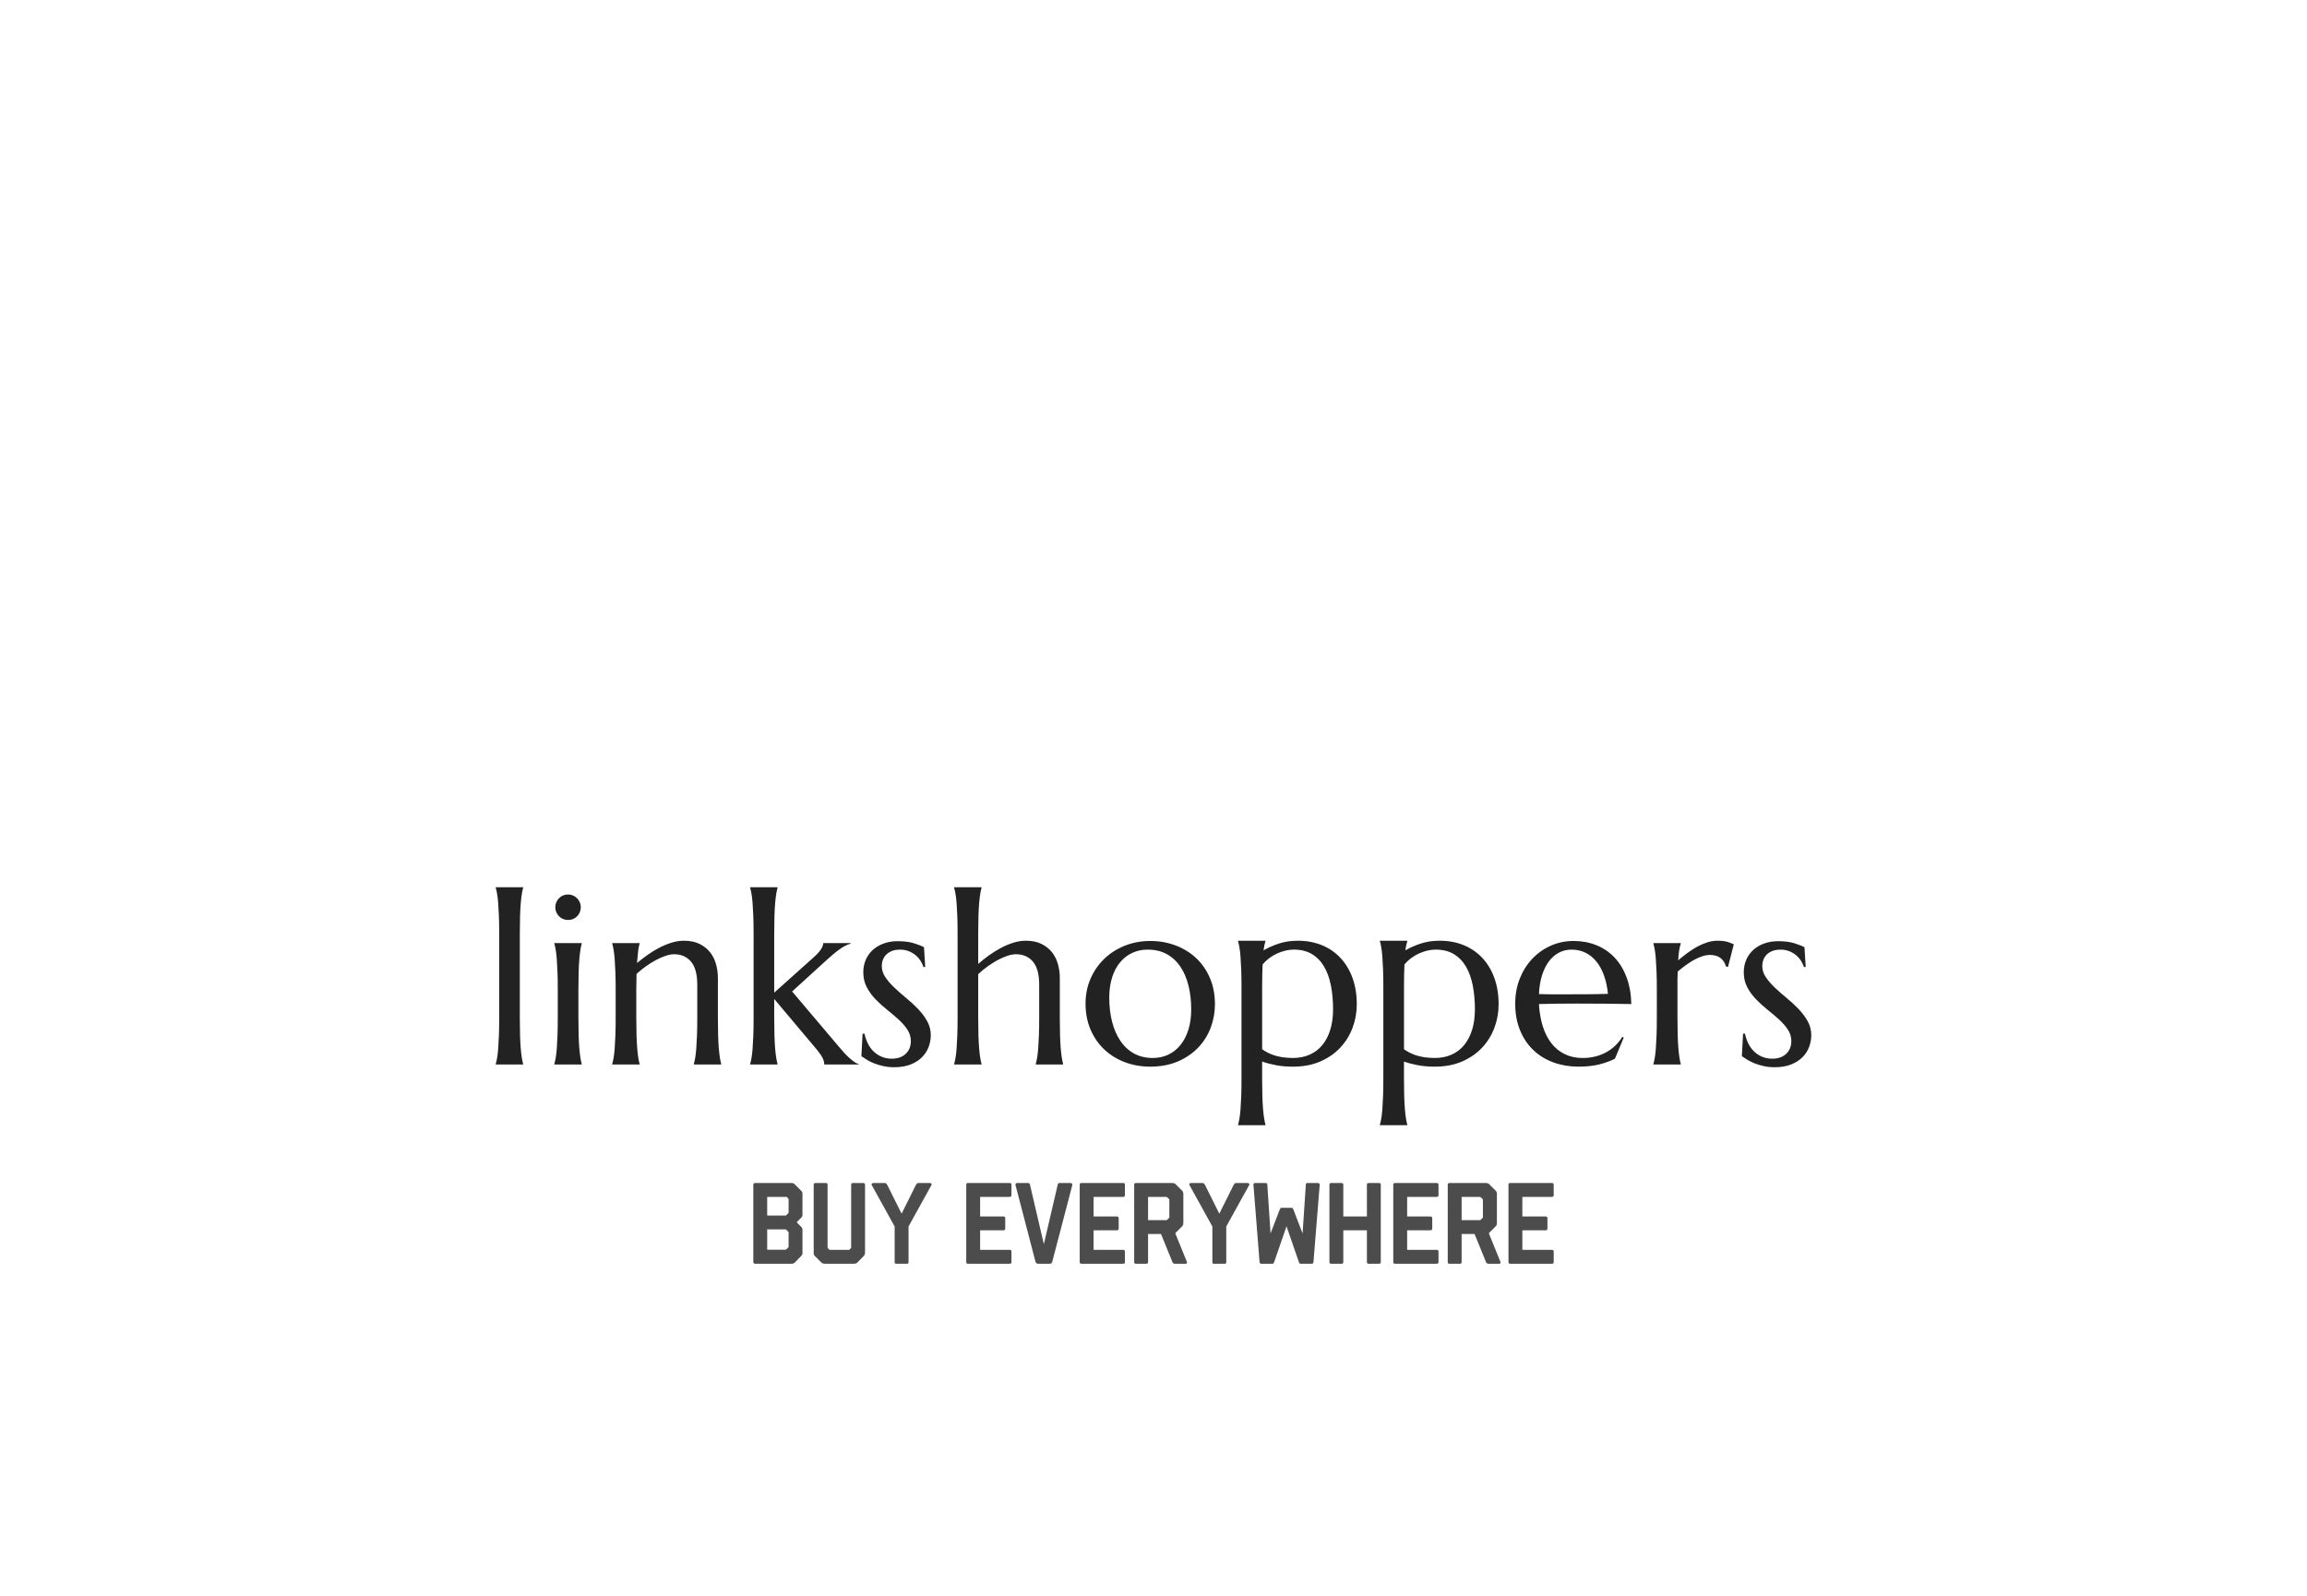 <svg xmlns="http://www.w3.org/2000/svg" xmlns:xlink="http://www.w3.org/1999/xlink" version="1.1" height="276.119" width="398.921" viewBox="0 0 398.921 276.119"><g id="SvgjsG2063" transform="translate(0,0) scale(3.721)" rel="inversefill" name="filled_container" xmlns:name="filledContainer_inversefill" fill="#ffffff"><path xmlns="http://www.w3.org/2000/svg" d="M89.5 12.6c-5 0-9.1-5.6-9.1-12.6H26.7c0 7-4.1 12.6-9.1 12.6C7.9 12.6 0 23.6 0 37.1s7.9 24.5 17.6 24.5c5 0 9.1 5.6 9.1 12.6h53.8c0-7 4.1-12.6 9.1-12.6 9.7 0 17.6-11 17.6-24.5s-7.9-24.5-17.7-24.5z" fill=""></path></g><g id="SvgjsG2064" rel="mainfill" name="main_text" xmlns:name="mainText_mainfill" fill="#222222" transform="translate(83.038,133.756)"><path d="M3.281 27.726 q0 -1.743 -0.051 -3.045 t-0.123 -2.246 t-0.185 -1.579 t-0.236 -1.066 l0 -0.082 l4.737 0 l0 0.082 q-0.123 0.431 -0.226 1.066 t-0.185 1.579 t-0.123 2.246 t-0.041 3.045 l0 14.622 q0 1.743 0.041 3.045 t0.123 2.246 t0.185 1.579 t0.226 1.066 l0 0.082 l-4.737 0 l0 -0.082 q0.123 -0.431 0.236 -1.066 t0.185 -1.579 t0.123 -2.246 t0.051 -3.045 l0 -14.622 z M13.412 37.386 q0 -1.743 -0.051 -3.045 t-0.123 -2.246 t-0.185 -1.579 t-0.236 -1.066 l0 -0.082 l4.737 0 l0 0.082 q-0.123 0.431 -0.226 1.066 t-0.185 1.579 t-0.123 2.246 t-0.041 3.045 l0 4.963 q0 1.743 0.041 3.045 t0.123 2.246 t0.185 1.579 t0.226 1.066 l0 0.082 l-4.737 0 l0 -0.082 q0.123 -0.431 0.236 -1.066 t0.185 -1.579 t0.123 -2.246 t0.051 -3.045 l0 -4.963 z M12.981 23.153 q0 -0.451 0.174 -0.851 t0.461 -0.697 t0.687 -0.472 t0.872 -0.174 t0.872 0.174 t0.697 0.472 t0.472 0.697 t0.174 0.851 q0 0.943 -0.636 1.579 t-1.579 0.636 q-0.472 0 -0.872 -0.174 t-0.687 -0.472 t-0.461 -0.697 t-0.174 -0.872 z M37.53 36.545 q0 -2.707 -1.087 -3.979 t-2.912 -1.272 q-0.656 0 -1.477 0.277 t-1.682 0.738 t-1.723 1.077 t-1.62 1.312 l-0.041 2.687 l0 4.963 q0 1.743 0.041 3.045 t0.123 2.246 t0.185 1.579 t0.226 1.066 l0 0.082 l-4.737 0 l0 -0.082 q0.123 -0.431 0.236 -1.066 t0.185 -1.579 t0.123 -2.246 t0.051 -3.045 l0 -4.963 q0 -1.743 -0.051 -3.045 t-0.123 -2.246 t-0.185 -1.579 t-0.236 -1.066 l0 -0.082 l4.737 0 l0 0.082 q-0.164 0.513 -0.256 1.302 t-0.195 2.061 q0.841 -0.697 1.815 -1.395 t2.02 -1.241 t2.133 -0.882 t2.133 -0.338 q1.6 0 2.717 0.554 t1.825 1.456 t1.025 2.061 t0.318 2.348 l0 6.973 q0 1.743 0.041 3.045 t0.123 2.246 t0.185 1.579 t0.226 1.066 l0 0.082 l-4.737 0 l0 -0.082 q0.123 -0.431 0.236 -1.066 t0.185 -1.579 t0.123 -2.246 t0.051 -3.045 l0 -5.804 z M47.271 27.726 q0 -1.743 -0.051 -3.045 t-0.123 -2.246 t-0.185 -1.579 t-0.236 -1.066 l0 -0.082 l4.737 0 l0 0.082 q-0.123 0.431 -0.226 1.066 t-0.185 1.579 t-0.123 2.246 t-0.041 3.045 l0 10.213 l6.706 -6.009 q1.764 -1.538 1.764 -2.563 l4.758 0 l0 0.082 q-0.533 0.164 -1.015 0.42 t-0.964 0.605 t-1.005 0.79 t-1.138 0.995 l-6.009 5.476 l8.244 9.741 q0.369 0.451 0.8 0.913 t0.861 0.851 t0.841 0.677 t0.759 0.369 l0 0.082 l-5.947 0 q0 -0.533 -0.277 -1.107 t-0.995 -1.456 l-7.383 -8.777 l0 3.322 q0 1.743 0.041 3.045 t0.123 2.246 t0.185 1.579 t0.226 1.066 l0 0.082 l-4.737 0 l0 -0.082 q0.123 -0.431 0.236 -1.066 t0.185 -1.579 t0.123 -2.246 t0.051 -3.045 l0 -14.622 z M76.946 33.489 l-0.287 0.041 q-0.144 -0.472 -0.461 -1.005 t-0.82 -0.984 t-1.21 -0.749 t-1.63 -0.297 q-0.636 0 -1.2 0.185 t-0.984 0.543 t-0.666 0.892 t-0.246 1.251 q0 1.005 0.625 1.917 t1.569 1.805 t2.041 1.794 t2.041 1.887 t1.569 2.102 t0.625 2.41 q0 1.046 -0.369 2.041 t-1.138 1.774 t-1.969 1.261 t-2.861 0.482 q-0.984 0 -1.835 -0.185 t-1.559 -0.461 t-1.272 -0.615 t-0.995 -0.646 l0.205 -3.897 l0.328 0 q0.205 0.964 0.615 1.764 t1.015 1.364 t1.384 0.882 t1.702 0.318 q1.518 0 2.41 -0.841 t0.892 -2.194 q0 -1.087 -0.605 -2 t-1.528 -1.753 t-1.979 -1.682 t-1.979 -1.794 t-1.528 -2.092 t-0.605 -2.594 q0 -1.189 0.441 -2.184 t1.23 -1.702 t1.877 -1.097 t2.379 -0.39 q1.702 0 2.84 0.359 t1.733 0.687 z M96.654 36.545 q0 -2.707 -1.087 -3.979 t-2.912 -1.272 q-0.677 0 -1.507 0.277 t-1.702 0.749 t-1.733 1.097 t-1.6 1.323 l0 7.608 q0 1.743 0.041 3.045 t0.123 2.246 t0.185 1.579 t0.226 1.066 l0 0.082 l-4.737 0 l0 -0.082 q0.123 -0.431 0.236 -1.066 t0.185 -1.579 t0.123 -2.246 t0.051 -3.045 l0 -14.622 q0 -1.743 -0.051 -3.045 t-0.123 -2.246 t-0.185 -1.579 t-0.236 -1.066 l0 -0.082 l4.737 0 l0 0.082 q-0.123 0.431 -0.226 1.066 t-0.185 1.579 t-0.123 2.246 t-0.041 3.045 l0 5.25 q0.82 -0.738 1.815 -1.456 t2.061 -1.292 t2.174 -0.923 t2.174 -0.349 q1.6 0 2.717 0.554 t1.825 1.456 t1.025 2.061 t0.318 2.348 l0 6.973 q0 1.743 0.041 3.045 t0.123 2.246 t0.185 1.579 t0.226 1.066 l0 0.082 l-4.737 0 l0 -0.082 q0.123 -0.431 0.236 -1.066 t0.185 -1.579 t0.123 -2.246 t0.051 -3.045 l0 -5.804 z M104.672 39.826 q0 -2.317 0.861 -4.296 t2.369 -3.435 t3.558 -2.276 t4.409 -0.82 q2.317 0 4.358 0.769 t3.558 2.184 t2.389 3.445 t0.872 4.553 q0 2.112 -0.738 4.061 t-2.174 3.445 t-3.517 2.389 t-4.789 0.892 q-2.297 0 -4.327 -0.759 t-3.548 -2.174 t-2.399 -3.435 t-0.882 -4.543 z M116.299 49.239 q1.456 0 2.676 -0.574 t2.102 -1.661 t1.374 -2.646 t0.492 -3.527 q0 -2.215 -0.472 -4.112 t-1.405 -3.281 t-2.348 -2.164 t-3.302 -0.779 q-1.456 0 -2.666 0.564 t-2.102 1.63 t-1.384 2.615 t-0.492 3.517 q0 2.215 0.482 4.122 t1.425 3.312 t2.348 2.194 t3.271 0.79 z M131.64 36.975 q0 -1.743 -0.051 -3.045 t-0.123 -2.246 t-0.185 -1.579 t-0.236 -1.066 l0 -0.082 l4.737 0 l0 0.082 q-0.103 0.308 -0.185 0.697 t-0.144 0.882 q1.21 -0.697 2.676 -1.179 t3.251 -0.482 q2.276 0 4.153 0.769 t3.22 2.205 t2.082 3.466 t0.738 4.553 q0 2.112 -0.728 4.061 t-2.133 3.445 t-3.456 2.389 t-4.717 0.892 q-1.6 0 -2.912 -0.246 t-2.42 -0.636 l0 2.994 q0 1.743 0.041 3.045 t0.123 2.246 t0.185 1.579 t0.226 1.066 l0 0.082 l-4.737 0 l0 -0.082 q0.123 -0.431 0.236 -1.066 t0.185 -1.579 t0.123 -2.246 t0.051 -3.045 l0 -15.873 z M140.663 30.495 q-0.697 0 -1.425 0.174 t-1.435 0.492 t-1.353 0.8 t-1.159 1.097 q-0.041 0.779 -0.062 1.764 t-0.021 2.153 l0 10.746 q0.41 0.308 0.923 0.574 t1.159 0.482 t1.456 0.338 t1.794 0.123 q1.6 0 2.892 -0.574 t2.184 -1.661 t1.374 -2.646 t0.482 -3.527 q0 -2.215 -0.369 -4.112 t-1.179 -3.281 t-2.102 -2.164 t-3.158 -0.779 z M156.167 36.975 q0 -1.743 -0.051 -3.045 t-0.123 -2.246 t-0.185 -1.579 t-0.236 -1.066 l0 -0.082 l4.737 0 l0 0.082 q-0.103 0.308 -0.185 0.697 t-0.144 0.882 q1.21 -0.697 2.676 -1.179 t3.251 -0.482 q2.276 0 4.153 0.769 t3.22 2.205 t2.082 3.466 t0.738 4.553 q0 2.112 -0.728 4.061 t-2.133 3.445 t-3.456 2.389 t-4.717 0.892 q-1.6 0 -2.912 -0.246 t-2.42 -0.636 l0 2.994 q0 1.743 0.041 3.045 t0.123 2.246 t0.185 1.579 t0.226 1.066 l0 0.082 l-4.737 0 l0 -0.082 q0.123 -0.431 0.236 -1.066 t0.185 -1.579 t0.123 -2.246 t0.051 -3.045 l0 -15.873 z M165.191 30.495 q-0.697 0 -1.425 0.174 t-1.435 0.492 t-1.353 0.8 t-1.159 1.097 q-0.041 0.779 -0.062 1.764 t-0.021 2.153 l0 10.746 q0.41 0.308 0.923 0.574 t1.159 0.482 t1.456 0.338 t1.794 0.123 q1.6 0 2.892 -0.574 t2.184 -1.661 t1.374 -2.646 t0.482 -3.527 q0 -2.215 -0.369 -4.112 t-1.179 -3.281 t-2.102 -2.164 t-3.158 -0.779 z M189.882 50.736 q-2.276 0 -4.266 -0.718 t-3.466 -2.102 t-2.328 -3.425 t-0.851 -4.665 q0 -2.317 0.779 -4.296 t2.153 -3.435 t3.209 -2.276 t3.968 -0.82 q2.112 0 3.917 0.728 t3.127 2.112 t2.092 3.425 t0.831 4.645 q-2.317 -0.041 -4.635 -0.062 t-4.819 -0.021 q-1.784 0 -3.476 0.021 t-3.045 0.062 q0.123 2.133 0.667 3.855 t1.497 2.943 t2.317 1.877 t3.086 0.656 q1.189 0 2.246 -0.277 t1.917 -0.769 t1.538 -1.159 t1.148 -1.446 l0.246 0.123 l-1.518 3.65 q-1.107 0.574 -2.646 0.974 t-3.691 0.4 z M187.154 38.226 q2.051 0 4.112 -0.01 t3.743 -0.072 q-0.185 -1.784 -0.697 -3.199 t-1.312 -2.399 t-1.887 -1.518 t-2.399 -0.533 q-1.189 0 -2.184 0.523 t-1.733 1.507 t-1.19 2.41 t-0.533 3.251 q0.923 0.041 1.948 0.041 l2.133 0 z M203.458 37.386 q0 -1.743 -0.051 -3.045 t-0.123 -2.246 t-0.185 -1.579 t-0.236 -1.066 l0 -0.082 l4.737 0 l0 0.082 q-0.164 0.472 -0.277 1.148 t-0.174 1.743 q0.759 -0.636 1.579 -1.251 t1.682 -1.087 t1.753 -0.759 t1.794 -0.287 q0.554 0 0.964 0.051 t0.738 0.144 t0.595 0.205 t0.513 0.215 l-1.005 3.917 l-0.349 -0.082 q-0.246 -0.902 -0.923 -1.446 t-1.846 -0.543 q-0.636 0 -1.333 0.226 t-1.415 0.625 t-1.435 0.923 t-1.395 1.097 q-0.041 0.595 -0.041 1.292 l0 1.477 l0 5.291 q0 1.743 0.041 3.045 t0.123 2.246 t0.185 1.579 t0.226 1.066 l0 0.082 l-4.737 0 l0 -0.082 q0.123 -0.431 0.236 -1.066 t0.185 -1.579 t0.123 -2.246 t0.051 -3.045 l0 -4.963 z M229.196 33.489 l-0.287 0.041 q-0.144 -0.472 -0.461 -1.005 t-0.82 -0.984 t-1.21 -0.749 t-1.63 -0.297 q-0.636 0 -1.2 0.185 t-0.984 0.543 t-0.666 0.892 t-0.246 1.251 q0 1.005 0.625 1.917 t1.569 1.805 t2.041 1.794 t2.041 1.887 t1.569 2.102 t0.625 2.41 q0 1.046 -0.369 2.041 t-1.138 1.774 t-1.969 1.261 t-2.861 0.482 q-0.984 0 -1.835 -0.185 t-1.559 -0.461 t-1.272 -0.615 t-0.995 -0.646 l0.205 -3.897 l0.328 0 q0.205 0.964 0.615 1.764 t1.015 1.364 t1.384 0.882 t1.702 0.318 q1.518 0 2.41 -0.841 t0.892 -2.194 q0 -1.087 -0.605 -2 t-1.528 -1.753 t-1.979 -1.682 t-1.979 -1.794 t-1.528 -2.092 t-0.605 -2.594 q0 -1.189 0.441 -2.184 t1.23 -1.702 t1.877 -1.097 t2.379 -0.39 q1.702 0 2.84 0.359 t1.733 0.687 z"></path></g><g id="SvgjsG2065" rel="mainfill" name="slogan_text" xmlns:name="sloganText_mainfill" fill="#4c4c4c" transform="translate(129.181,198.583)"><path d="M8.24 19.8 c-0.133 0.133 -0.307 0.2 -0.52 0.2 l-6.36 0 c-0.08 0 -0.147 -0.03 -0.2 -0.09 s-0.08 -0.13 -0.08 -0.21 l0 -13.38 c0 -0.187 0.093 -0.28 0.28 -0.28 l6.36 0 c0.053 0 0.127 0.01 0.22 0.03 s0.193 0.083 0.3 0.19 l1.12 1.12 c0.147 0.147 0.22 0.32 0.22 0.52 l0 3.62 c0 0.107 -0.01 0.193 -0.03 0.26 s-0.083 0.153 -0.19 0.26 l-0.78 0.78 l0.78 0.8 c0.107 0.12 0.17 0.22 0.19 0.3 s0.03 0.153 0.03 0.22 l0 4 c0 0.12 -0.02 0.22 -0.06 0.3 s-0.093 0.153 -0.16 0.22 z M7.1 17.22 c0.053 -0.053 0.08 -0.107 0.08 -0.16 l0 -2.5 l-0.06 -0.1 l-0.34 -0.34 c-0.04 -0.04 -0.093 -0.06 -0.16 -0.06 l-3.14 0 l0 3.52 l3.14 0 c0.04 0 0.093 -0.02 0.16 -0.06 z M7.12 11.28 c0.04 -0.04 0.06 -0.087 0.06 -0.14 l0 -2.28 c0 -0.053 -0.02 -0.1 -0.06 -0.14 l-0.28 -0.28 l-3.36 0 l0 3.22 l3.18 0 c0.04 0 0.08 -0.02 0.12 -0.06 z M19.06 19.8 c-0.067 0.067 -0.147 0.117 -0.24 0.15 s-0.187 0.05 -0.28 0.05 l-5.16 0 c-0.08 0 -0.17 -0.017 -0.27 -0.05 s-0.183 -0.083 -0.25 -0.15 l-1.14 -1.14 c-0.107 -0.107 -0.167 -0.2 -0.18 -0.28 s-0.02 -0.16 -0.02 -0.24 l0 -11.82 c0 -0.187 0.093 -0.28 0.28 -0.28 l1.84 0 c0.187 0 0.28 0.093 0.28 0.28 l0 10.86 c0 0.053 0.02 0.1 0.06 0.14 l0.28 0.28 l3.4 0 l0.28 -0.28 c0.04 -0.04 0.06 -0.087 0.06 -0.14 l0 -10.86 c0 -0.187 0.093 -0.28 0.28 -0.28 l1.84 0 c0.067 0 0.13 0.027 0.19 0.08 s0.09 0.12 0.09 0.2 l0 11.82 c0 0.067 -0.017 0.15 -0.05 0.25 s-0.09 0.19 -0.17 0.27 z M25.74 20 c-0.147 0 -0.22 -0.093 -0.22 -0.28 l0 -6.16 l-3.98 -7.2 c-0.053 -0.08 -0.04 -0.153 0.04 -0.22 s0.16 -0.1 0.24 -0.1 l2.02 0 c0.08 0 0.153 0.03 0.22 0.09 s0.12 0.123 0.16 0.19 l2.5 5.02 l2.5 -5.02 c0.04 -0.067 0.093 -0.13 0.16 -0.19 s0.14 -0.09 0.22 -0.09 l2.02 0 c0.08 0 0.16 0.033 0.24 0.1 s0.093 0.14 0.04 0.22 l-3.98 7.2 l0 6.16 c0 0.187 -0.08 0.28 -0.24 0.28 l-1.94 0 z  M38.18 20 c-0.187 0 -0.28 -0.093 -0.28 -0.28 l0 -13.4 c0 -0.187 0.093 -0.28 0.28 -0.28 l7.26 0 c0.187 0 0.28 0.093 0.28 0.28 l0 1.84 c0 0.067 -0.027 0.13 -0.08 0.19 s-0.12 0.09 -0.2 0.09 l-5.14 0 l0 3.38 l4.06 0 c0.067 0 0.13 0.027 0.19 0.08 s0.09 0.12 0.09 0.2 l0 1.84 c0 0.08 -0.03 0.147 -0.09 0.2 s-0.123 0.08 -0.19 0.08 l-4.06 0 l0 3.38 l5.14 0 c0.187 0 0.28 0.093 0.28 0.28 l0 1.84 c0 0.187 -0.093 0.28 -0.28 0.28 l-7.26 0 z M50.26 20 c-0.08 0 -0.157 -0.037 -0.23 -0.11 s-0.123 -0.143 -0.15 -0.21 l-3.46 -13.28 c-0.027 -0.08 -0.013 -0.16 0.04 -0.24 s0.12 -0.12 0.2 -0.12 l1.96 0 c0.16 0 0.26 0.093 0.3 0.28 l2.4 10.3 l2.4 -10.3 c0.04 -0.187 0.14 -0.28 0.3 -0.28 l1.96 0 c0.08 0 0.15 0.043 0.21 0.13 s0.077 0.163 0.05 0.23 l-3.46 13.24 c-0.027 0.12 -0.08 0.21 -0.16 0.27 s-0.153 0.09 -0.22 0.09 l-2.14 0 z M57.8 20 c-0.187 0 -0.28 -0.093 -0.28 -0.28 l0 -13.4 c0 -0.187 0.093 -0.28 0.28 -0.28 l7.26 0 c0.187 0 0.28 0.093 0.28 0.28 l0 1.84 c0 0.067 -0.027 0.13 -0.08 0.19 s-0.12 0.09 -0.2 0.09 l-5.14 0 l0 3.38 l4.06 0 c0.067 0 0.13 0.027 0.19 0.08 s0.09 0.12 0.09 0.2 l0 1.84 c0 0.08 -0.03 0.147 -0.09 0.2 s-0.123 0.08 -0.19 0.08 l-4.06 0 l0 3.38 l5.14 0 c0.187 0 0.28 0.093 0.28 0.28 l0 1.84 c0 0.187 -0.093 0.28 -0.28 0.28 l-7.26 0 z M73.92 20 c-0.08 0 -0.153 -0.03 -0.22 -0.09 s-0.113 -0.123 -0.14 -0.19 l-1.98 -4.86 l-2.24 0 l0 4.86 c0 0.187 -0.093 0.28 -0.28 0.28 l-1.84 0 c-0.187 0 -0.28 -0.093 -0.28 -0.28 l0 -13.4 c0 -0.187 0.093 -0.28 0.28 -0.28 l6.36 0 c0.053 0 0.107 0.007 0.16 0.02 s0.11 0.03 0.17 0.05 s0.123 0.063 0.19 0.13 l1.12 1.12 c0.107 0.107 0.173 0.227 0.2 0.36 c0.013 0.053 0.02 0.107 0.02 0.16 l0 5.08 c0 0.24 -0.073 0.433 -0.22 0.58 l-1.18 1.18 l2.02 4.98 c0.027 0.067 0.023 0.133 -0.01 0.2 s-0.11 0.1 -0.23 0.1 l-1.9 0 z M72.96 12.08 c0.04 -0.04 0.06 -0.087 0.06 -0.14 l0 -3.02 c0 -0.04 -0.013 -0.073 -0.04 -0.1 l-0.34 -0.32 c-0.067 -0.04 -0.113 -0.06 -0.14 -0.06 l-3.16 0 l0 4.02 l3.16 0 c0.053 0 0.1 -0.02 0.14 -0.06 z M80.68 20 c-0.147 0 -0.22 -0.093 -0.22 -0.28 l0 -6.16 l-3.98 -7.2 c-0.053 -0.08 -0.04 -0.153 0.04 -0.22 s0.16 -0.1 0.24 -0.1 l2.02 0 c0.08 0 0.153 0.03 0.22 0.09 s0.12 0.123 0.16 0.19 l2.5 5.02 l2.5 -5.02 c0.04 -0.067 0.093 -0.13 0.16 -0.19 s0.14 -0.09 0.22 -0.09 l2.02 0 c0.08 0 0.16 0.033 0.24 0.1 s0.093 0.14 0.04 0.22 l-3.98 7.2 l0 6.16 c0 0.187 -0.08 0.28 -0.24 0.28 l-1.94 0 z M95.72 20 c-0.147 0 -0.247 -0.093 -0.3 -0.28 l-2.14 -6.2 l-2.14 6.2 c-0.053 0.187 -0.147 0.28 -0.28 0.28 l-1.98 0 c-0.067 0 -0.123 -0.03 -0.17 -0.09 s-0.077 -0.123 -0.09 -0.19 l-1.06 -13.4 c0 -0.187 0.093 -0.28 0.28 -0.28 l1.84 0 c0.187 0 0.28 0.093 0.28 0.28 l0.56 8.44 l1.6 -4.16 c0.067 -0.187 0.187 -0.28 0.36 -0.28 l1.6 0 c0.187 0 0.313 0.093 0.38 0.28 l1.6 4.16 l0.56 -8.44 c0 -0.187 0.093 -0.28 0.28 -0.28 l1.84 0 c0.067 0 0.13 0.027 0.19 0.08 s0.09 0.12 0.09 0.2 l-1.08 13.4 c0 0.067 -0.023 0.13 -0.07 0.19 s-0.11 0.09 -0.19 0.09 l-1.96 0 z M107.46 20 c-0.187 0 -0.28 -0.093 -0.28 -0.28 l0 -5.5 l-4.08 0 l0 5.5 c0 0.187 -0.093 0.28 -0.28 0.28 l-1.84 0 c-0.187 0 -0.28 -0.093 -0.28 -0.28 l0 -13.4 c0 -0.187 0.093 -0.28 0.28 -0.28 l1.84 0 c0.187 0 0.28 0.093 0.28 0.28 l0 5.5 l4.08 0 l0 -5.5 c0 -0.187 0.093 -0.28 0.28 -0.28 l1.84 0 c0.187 0 0.28 0.093 0.28 0.28 l0 13.4 c0 0.187 -0.093 0.28 -0.28 0.28 l-1.84 0 z M112.02 20 c-0.187 0 -0.28 -0.093 -0.28 -0.28 l0 -13.4 c0 -0.187 0.093 -0.28 0.28 -0.28 l7.26 0 c0.187 0 0.28 0.093 0.28 0.28 l0 1.84 c0 0.067 -0.027 0.13 -0.08 0.19 s-0.12 0.09 -0.2 0.09 l-5.14 0 l0 3.38 l4.06 0 c0.067 0 0.13 0.027 0.19 0.08 s0.09 0.12 0.09 0.2 l0 1.84 c0 0.08 -0.03 0.147 -0.09 0.2 s-0.123 0.08 -0.19 0.08 l-4.06 0 l0 3.38 l5.14 0 c0.187 0 0.28 0.093 0.28 0.28 l0 1.84 c0 0.187 -0.093 0.28 -0.28 0.28 l-7.26 0 z M128.14 20 c-0.08 0 -0.153 -0.03 -0.22 -0.09 s-0.113 -0.123 -0.14 -0.19 l-1.98 -4.86 l-2.24 0 l0 4.86 c0 0.187 -0.093 0.28 -0.28 0.28 l-1.84 0 c-0.187 0 -0.28 -0.093 -0.28 -0.28 l0 -13.4 c0 -0.187 0.093 -0.28 0.28 -0.28 l6.36 0 c0.053 0 0.107 0.007 0.16 0.02 s0.11 0.03 0.17 0.05 s0.123 0.063 0.19 0.13 l1.12 1.12 c0.107 0.107 0.173 0.227 0.2 0.36 c0.013 0.053 0.02 0.107 0.02 0.16 l0 5.08 c0 0.24 -0.073 0.433 -0.22 0.58 l-1.18 1.18 l2.02 4.98 c0.027 0.067 0.023 0.133 -0.01 0.2 s-0.11 0.1 -0.23 0.1 l-1.9 0 z M127.18 12.08 c0.04 -0.04 0.06 -0.087 0.06 -0.14 l0 -3.02 c0 -0.04 -0.013 -0.073 -0.04 -0.1 l-0.34 -0.32 c-0.067 -0.04 -0.113 -0.06 -0.14 -0.06 l-3.16 0 l0 4.02 l3.16 0 c0.053 0 0.1 -0.02 0.14 -0.06 z M131.94 20 c-0.187 0 -0.28 -0.093 -0.28 -0.28 l0 -13.4 c0 -0.187 0.093 -0.28 0.28 -0.28 l7.26 0 c0.187 0 0.28 0.093 0.28 0.28 l0 1.84 c0 0.067 -0.027 0.13 -0.08 0.19 s-0.12 0.09 -0.2 0.09 l-5.14 0 l0 3.38 l4.06 0 c0.067 0 0.13 0.027 0.19 0.08 s0.09 0.12 0.09 0.2 l0 1.84 c0 0.08 -0.03 0.147 -0.09 0.2 s-0.123 0.08 -0.19 0.08 l-4.06 0 l0 3.38 l5.14 0 c0.187 0 0.28 0.093 0.28 0.28 l0 1.84 c0 0.187 -0.093 0.28 -0.28 0.28 l-7.26 0 z"></path></g><defs id="SvgjsDefs2062"></defs><g id="SvgjsG2066" rel="mainfill" name="symbol" xmlns:name="symbol_mainfill" fill="#4c4c4c" transform="translate(145.765,45.229) scale(1.074)"><g xmlns="http://www.w3.org/2000/svg"><path fill="" d="M93.264,77.414l-39.173-27.6v-4.441c7.962-2.053,13.585-9.923,12.005-18.824   c-1.151-6.496-6.326-11.781-12.802-13.046C42.811,11.46,33.636,19.43,33.636,29.545c0,0.695,0.056,1.375,0.14,2.045h8.333   c-0.615-2.365-0.571-5.001,3.35-8.425c1.23-1.073,2.799-1.778,4.429-1.802c5.167-0.068,9.269,4.678,8.088,10.029   c-0.605,2.759-2.729,5.03-5.409,5.915c-0.17,0.054-0.34,0.104-0.507,0.148c-3.616,0.953-6.15,4.175-6.15,7.912v4.447l-39.173,27.6   C5.645,78.181,5,79.427,5,80.76v0.004c0,3.346,2.708,6.055,6.055,6.055h77.889c3.346,0,6.057-2.709,6.057-6.055V80.76   C95,79.427,94.353,78.181,93.264,77.414 M20.852,78.636L50,58.186l29.148,20.45H20.852z"></path></g></g></svg>
